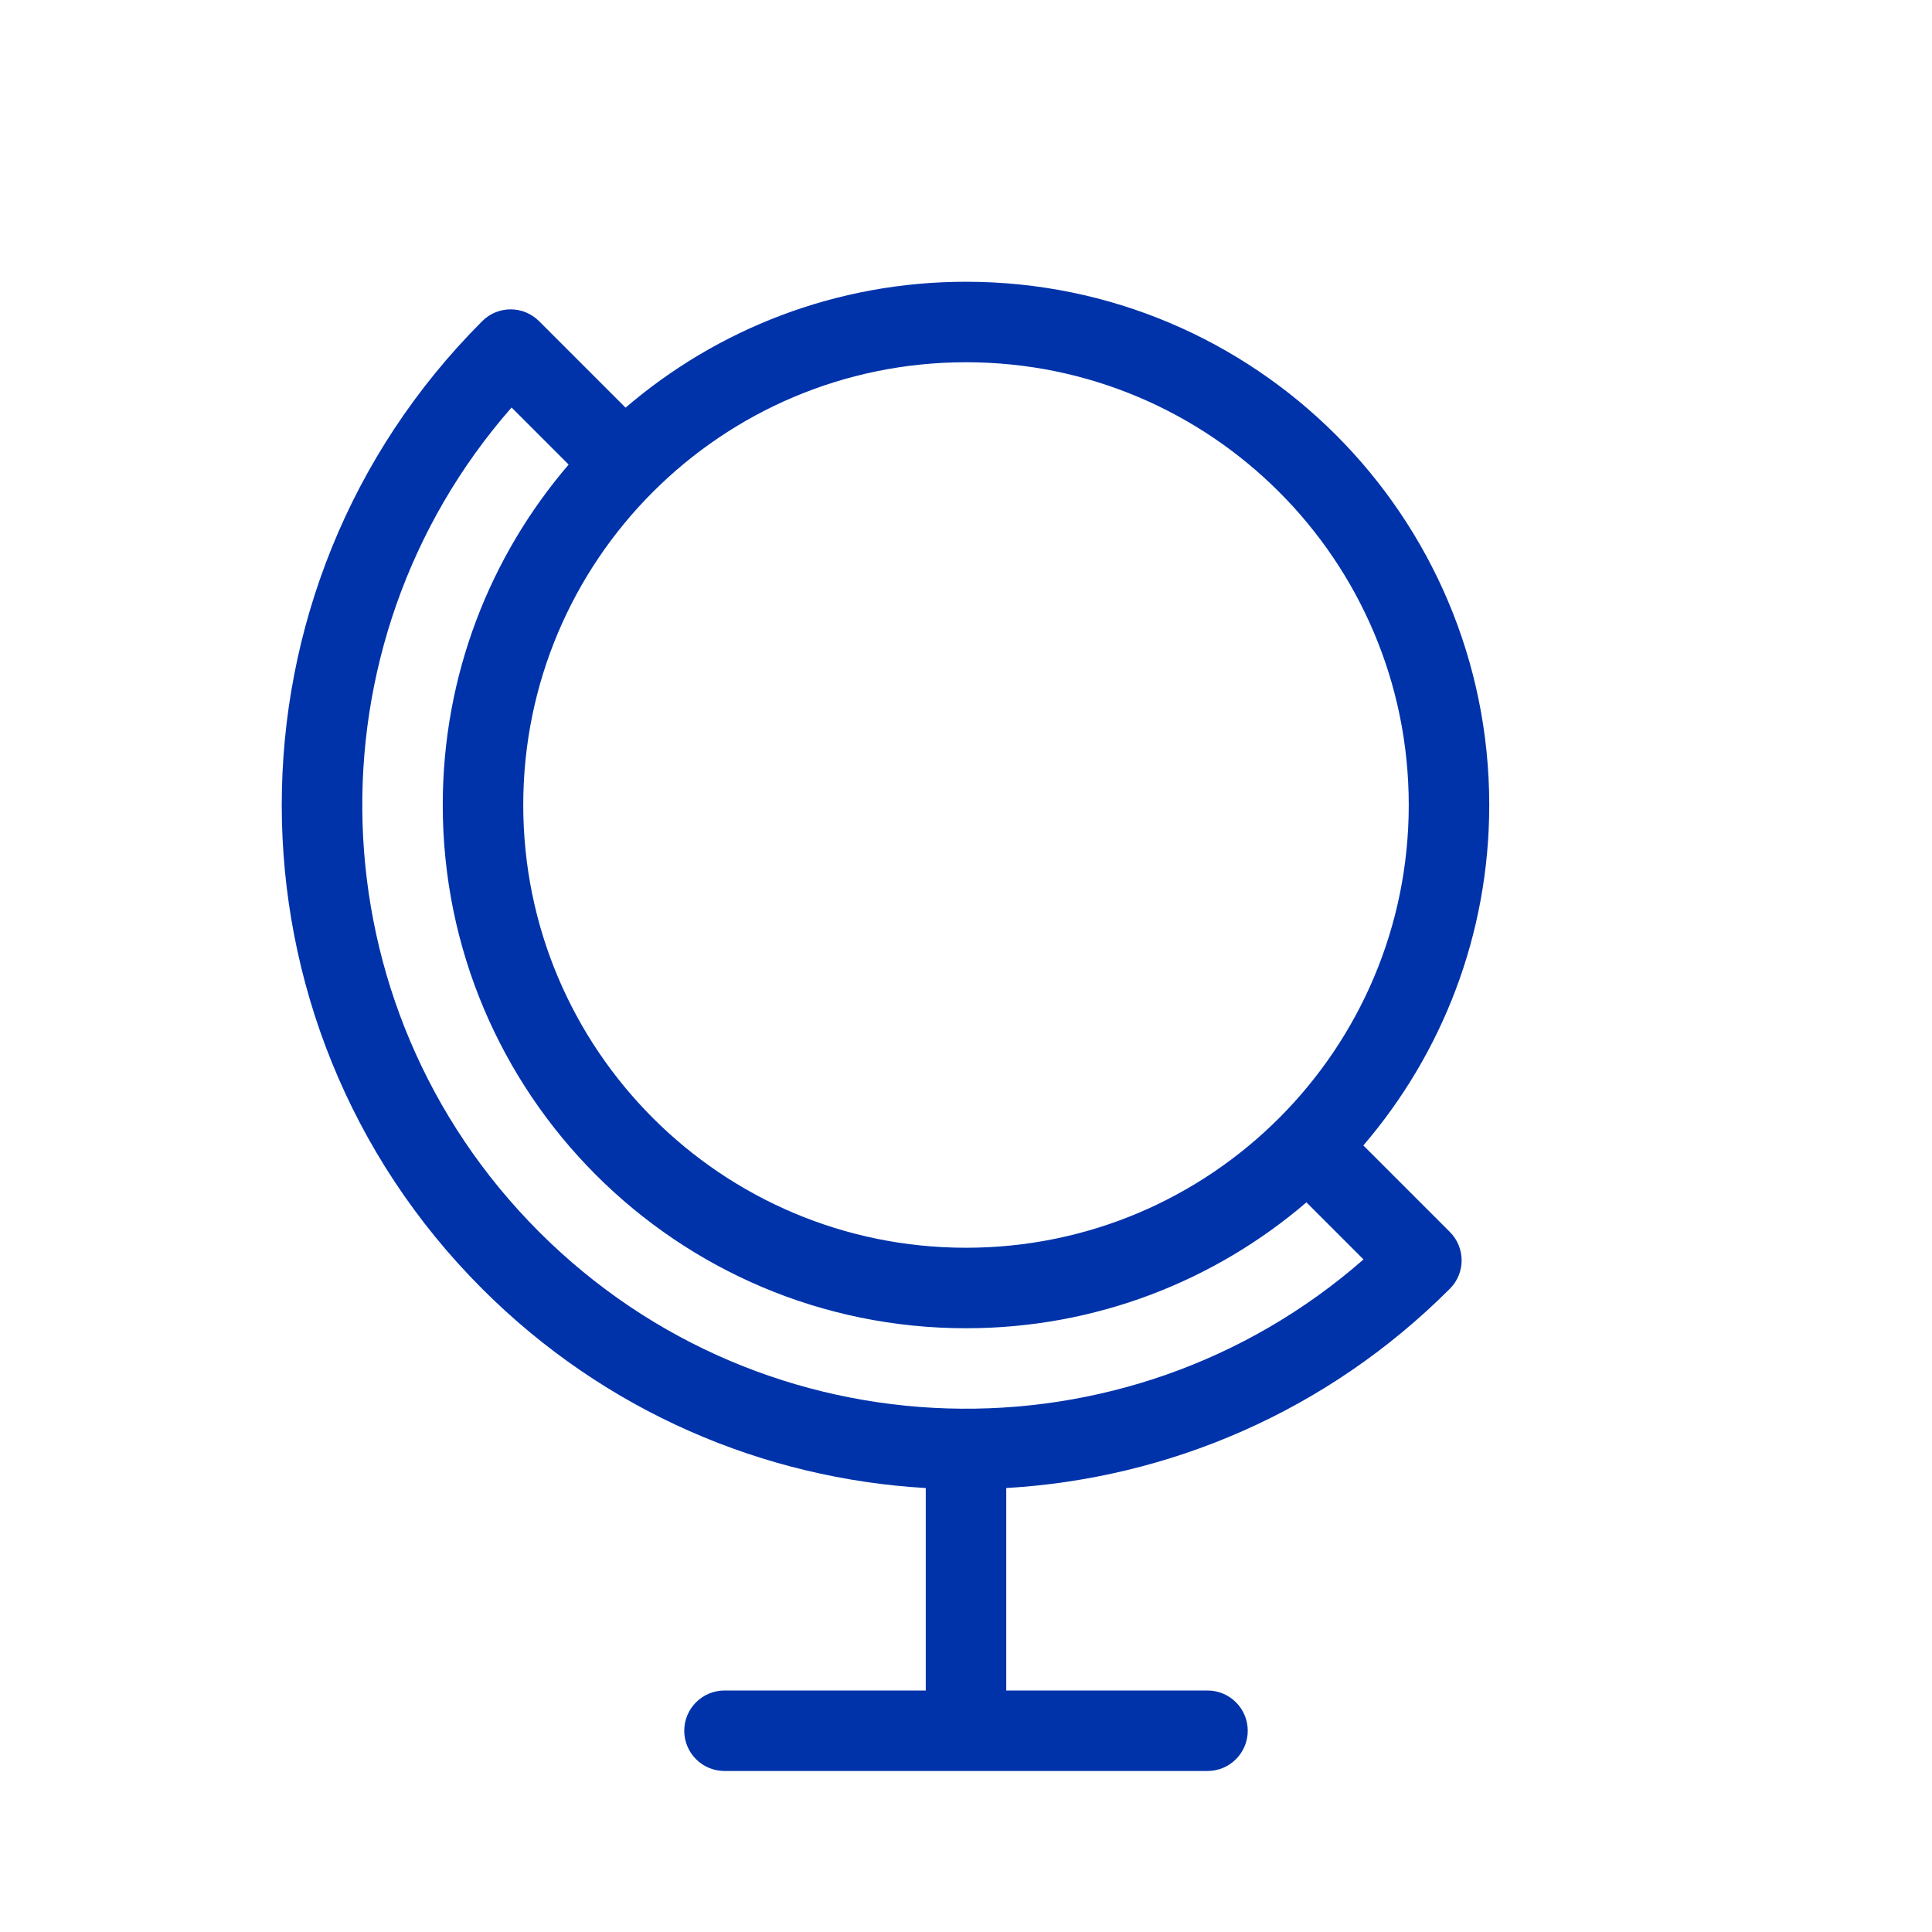 <svg width="24" height="24" viewBox="0 0 24 24" fill="none" xmlns="http://www.w3.org/2000/svg">
<path fill-rule="evenodd" clip-rule="evenodd" d="M7.771 5.064C8.908 4.089 10.385 3.5 12 3.5C15.59 3.5 18.5 6.41 18.5 10C18.5 11.615 17.911 13.092 16.936 14.229L18.01 15.303C18.206 15.499 18.206 15.815 18.01 16.01C16.478 17.543 14.506 18.368 12.5 18.485V21H15C15.276 21 15.5 21.224 15.5 21.5C15.5 21.776 15.276 22 15 22H9C8.724 22 8.5 21.776 8.5 21.5C8.5 21.224 8.724 21 9 21H11.5V18.485C9.494 18.368 7.522 17.543 5.99 16.01C2.67 12.691 2.67 7.309 5.99 3.99C6.185 3.794 6.501 3.794 6.697 3.99L7.771 5.064ZM12 4.5C8.963 4.5 6.5 6.962 6.5 10C6.5 13.038 8.963 15.5 12 15.5C15.038 15.5 17.5 13.038 17.5 10C17.5 6.962 15.038 4.5 12 4.5ZM7.064 5.771L6.355 5.062C3.773 8.008 3.887 12.493 6.697 15.303C9.507 18.113 13.992 18.227 16.938 15.645L16.229 14.936C15.092 15.911 13.615 16.5 12 16.5C8.41 16.5 5.5 13.59 5.5 10C5.5 8.385 6.089 6.908 7.064 5.771Z" fill="#0033AA"/>
</svg>
